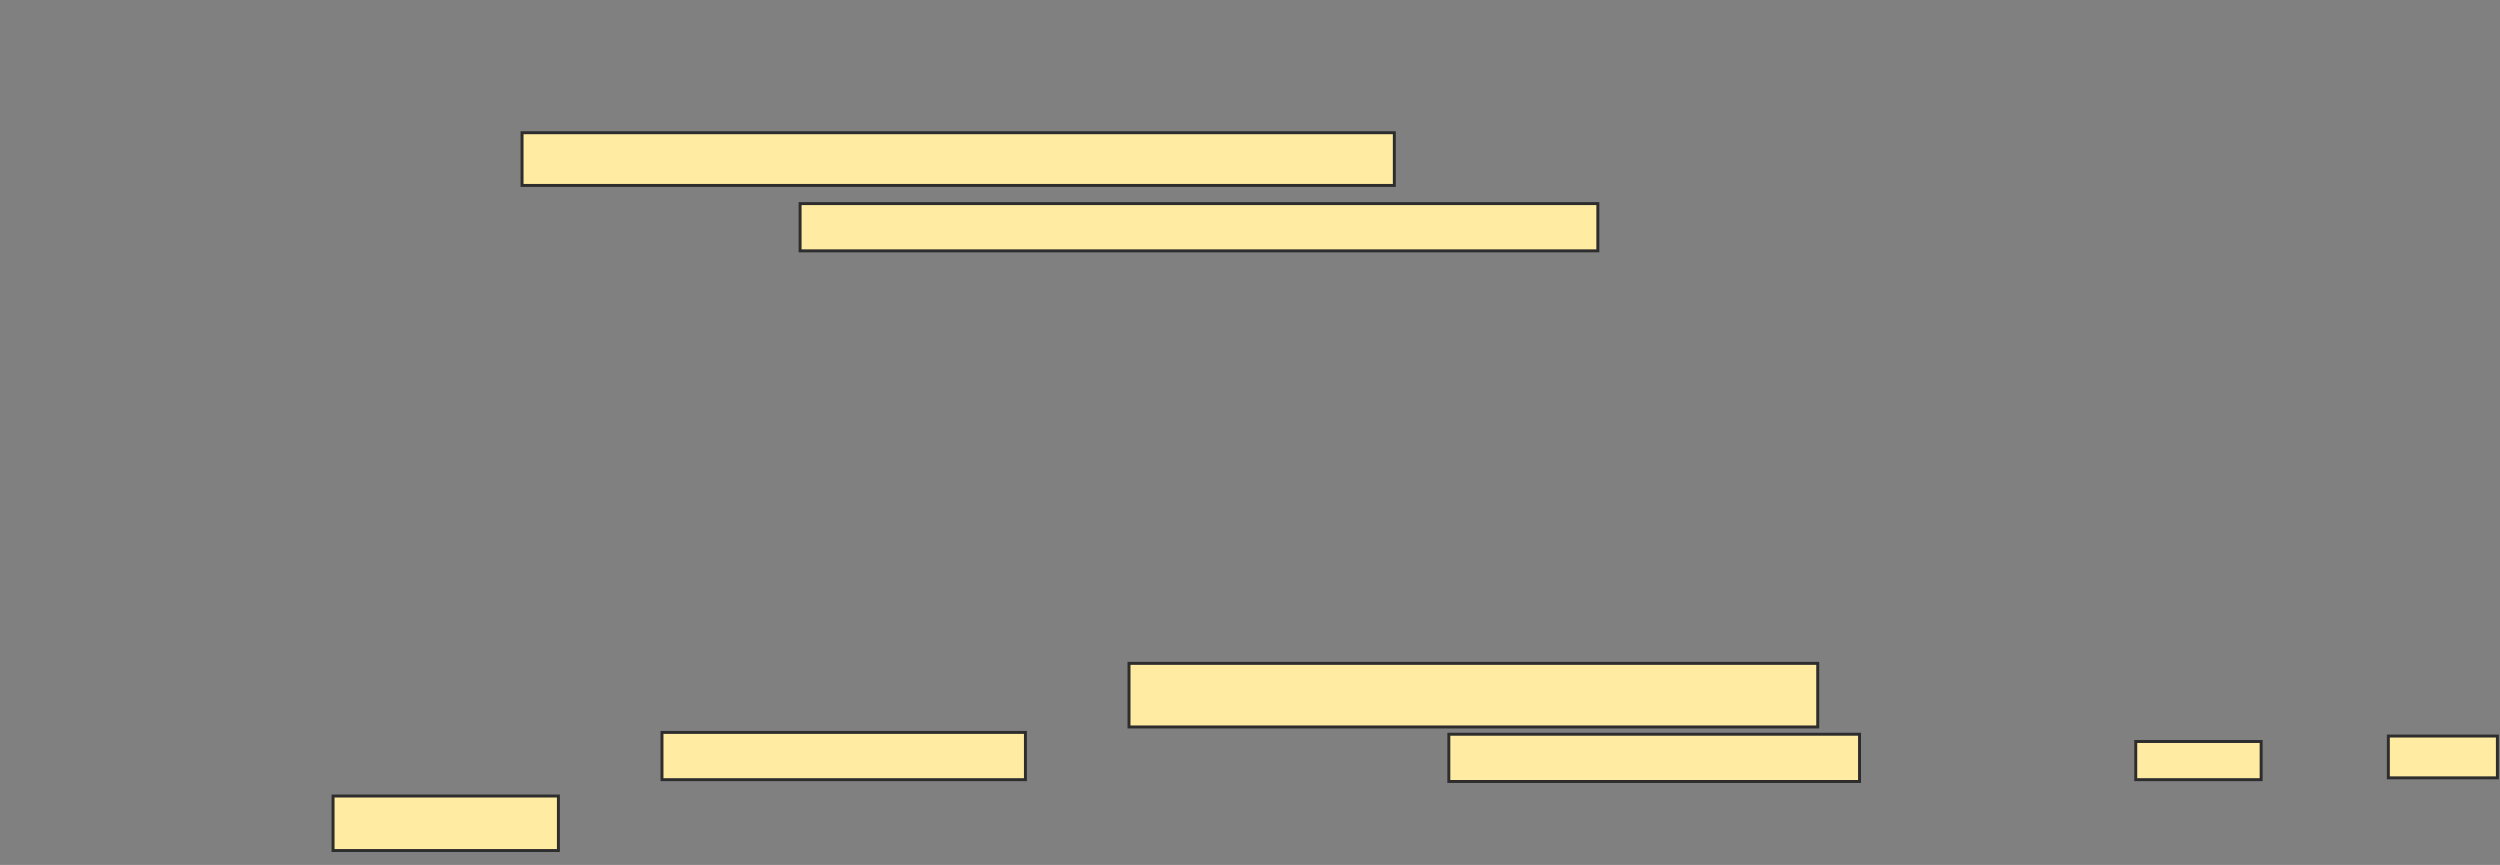 <svg xmlns="http://www.w3.org/2000/svg" width="844" height="292">
 <rect width="100%" height="100%" fill="#808080" stroke="none"/>
 <!-- Created with Image Occlusion Enhanced -->
 <g>
  <title>Labels</title>
 </g>
 <g>
  <title>Masks</title>
  <g id="abd4c7c387204377a8d18d23d526fb99-ao-1">
   <rect height="17.791" width="294.479" y="44.81" x="176.245" stroke="#2D2D2D" fill="#FFEBA2"/>
   <rect height="15.951" width="269.325" y="68.736" x="270.11" stroke="#2D2D2D" fill="#FFEBA2"/>
  </g>
  
  <g id="abd4c7c387204377a8d18d23d526fb99-ao-3">
   <rect height="21.472" width="232.515" y="223.951" x="381.153" stroke="#2D2D2D" fill="#FFEBA2"/>
   <rect height="15.951" width="122.699" y="247.264" x="223.485" stroke="#2D2D2D" fill="#FFEBA2"/>
   <rect height="15.951" width="138.65" y="247.877" x="489.129" stroke="#2D2D2D" fill="#FFEBA2"/>
   <rect height="12.883" width="42.331" y="250.331" x="721.031" stroke="#2D2D2D" fill="#FFEBA2"/>
   <rect height="14.11" width="36.81" y="248.491" x="806.307" stroke="#2D2D2D" fill="#FFEBA2"/>
   <rect height="18.405" width="76.074" y="268.736" x="112.442" stroke="#2D2D2D" fill="#FFEBA2"/>
  </g>
 </g>
</svg>